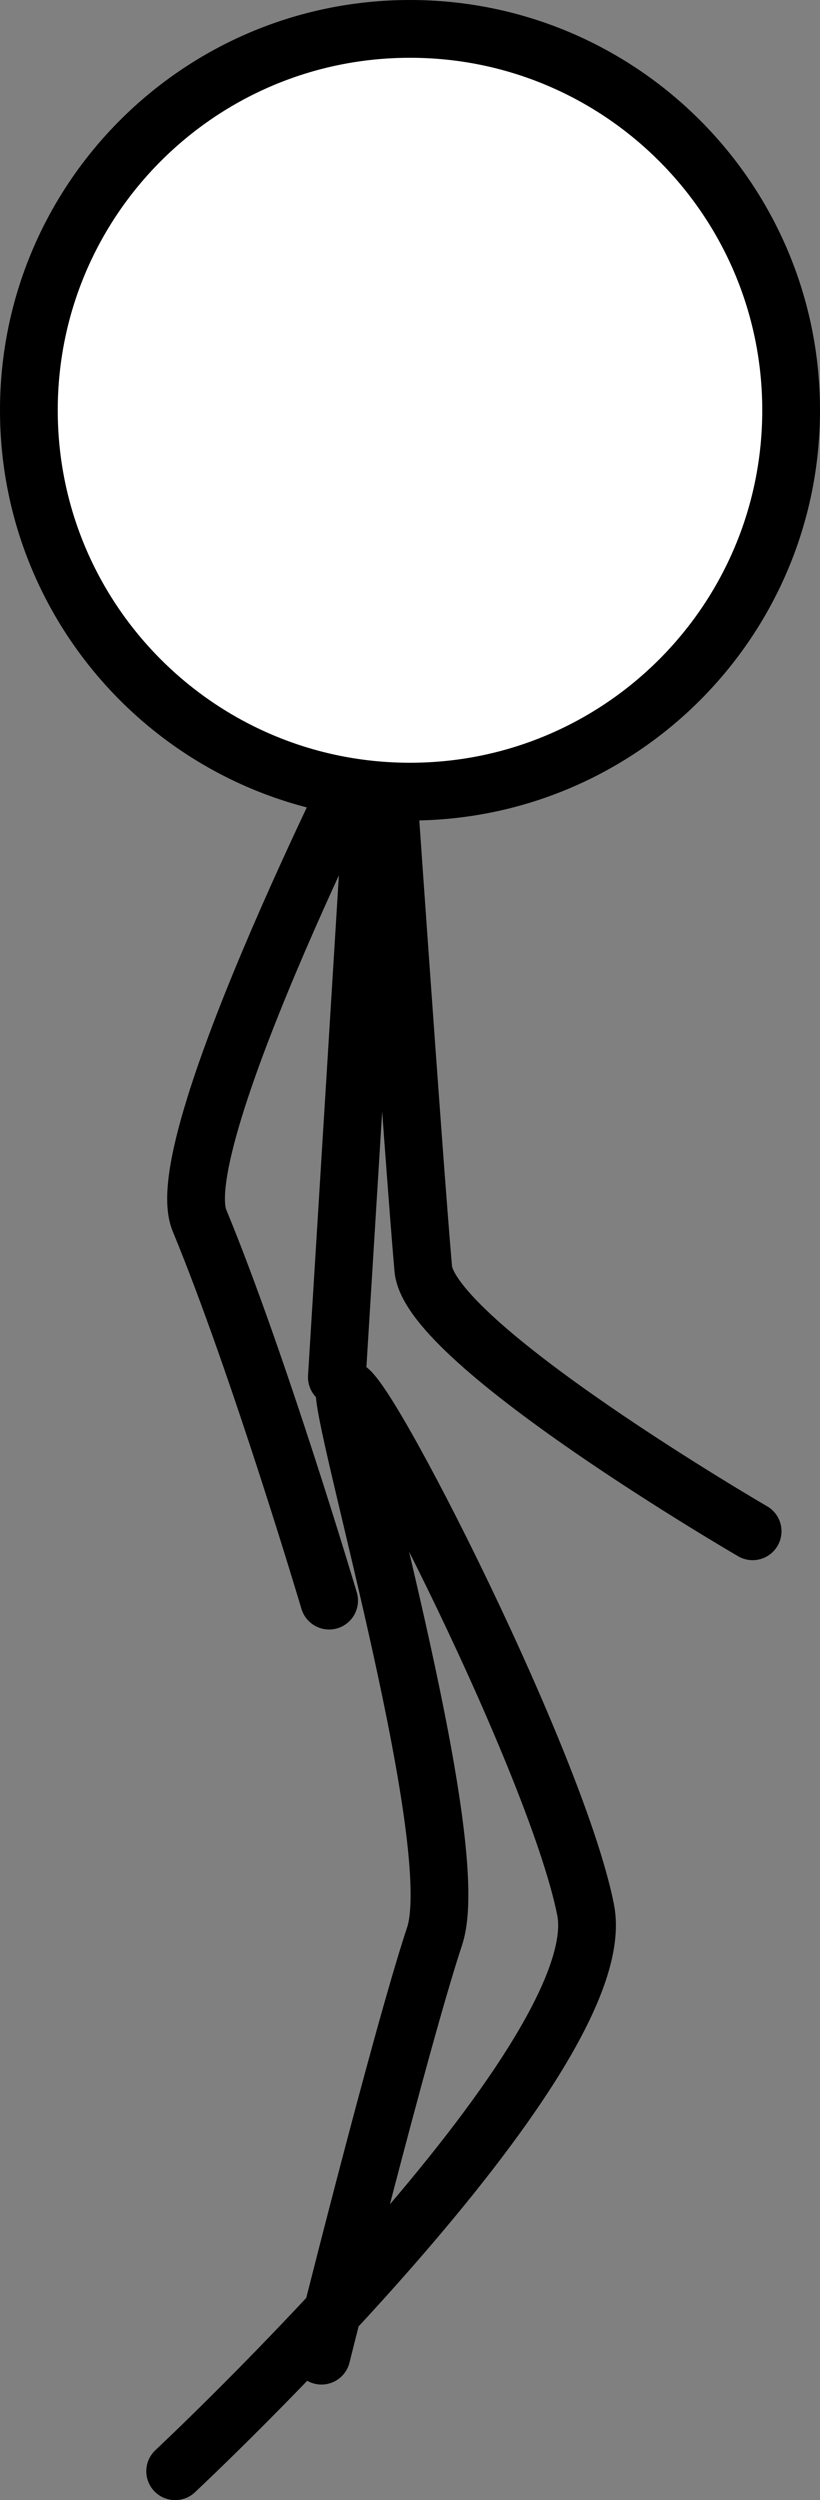 <svg version="1.1" xmlns="http://www.w3.org/2000/svg" xmlns:xlink="http://www.w3.org/1999/xlink" width="21.3" height="64.9" viewBox="0,0,21.3,64.9"><rect x="0" y="0" width="21.3" height="64.9" fill="#808080" stroke="none"/><g transform="translate(-230.05,-147.25)"><g stroke="#000000" stroke-width="1.5" stroke-miterlimit="10"><path d="M239.8,166.8l-1,16.2" fill="none" stroke-linecap="round"/><path d="M238.4,208.4c0,0 2.045,-8.192 2.939,-10.889c0.779,-2.351 -2.285,-12.846 -2.339,-14.111c-0.054,-1.265 5.457,9.388 6.261,13.424c0.774,3.887 -10.661,14.576 -10.661,14.576" fill="none" stroke-linecap="round"/><path d="M249.6,187c0,0 -8.384,-4.869 -8.556,-6.815c-0.246,-2.794 -1.041,-14.328 -1.041,-14.328c0,0 -5.626,11.008 -4.772,13.074c1.548,3.744 3.368,9.869 3.368,9.869" fill="none" stroke-linecap="round"/><path d="M230.8,157.9c0,-5.468 4.432,-9.9 9.9,-9.9c5.468,0 9.9,4.432 9.9,9.9c0,5.468 -4.432,9.9 -9.9,9.9c-5.468,0 -9.9,-4.432 -9.9,-9.9z" fill="#ffffff" stroke-linecap="butt"/></g></g></svg><!--rotationCenter:9.949999999999989:32.75-->
